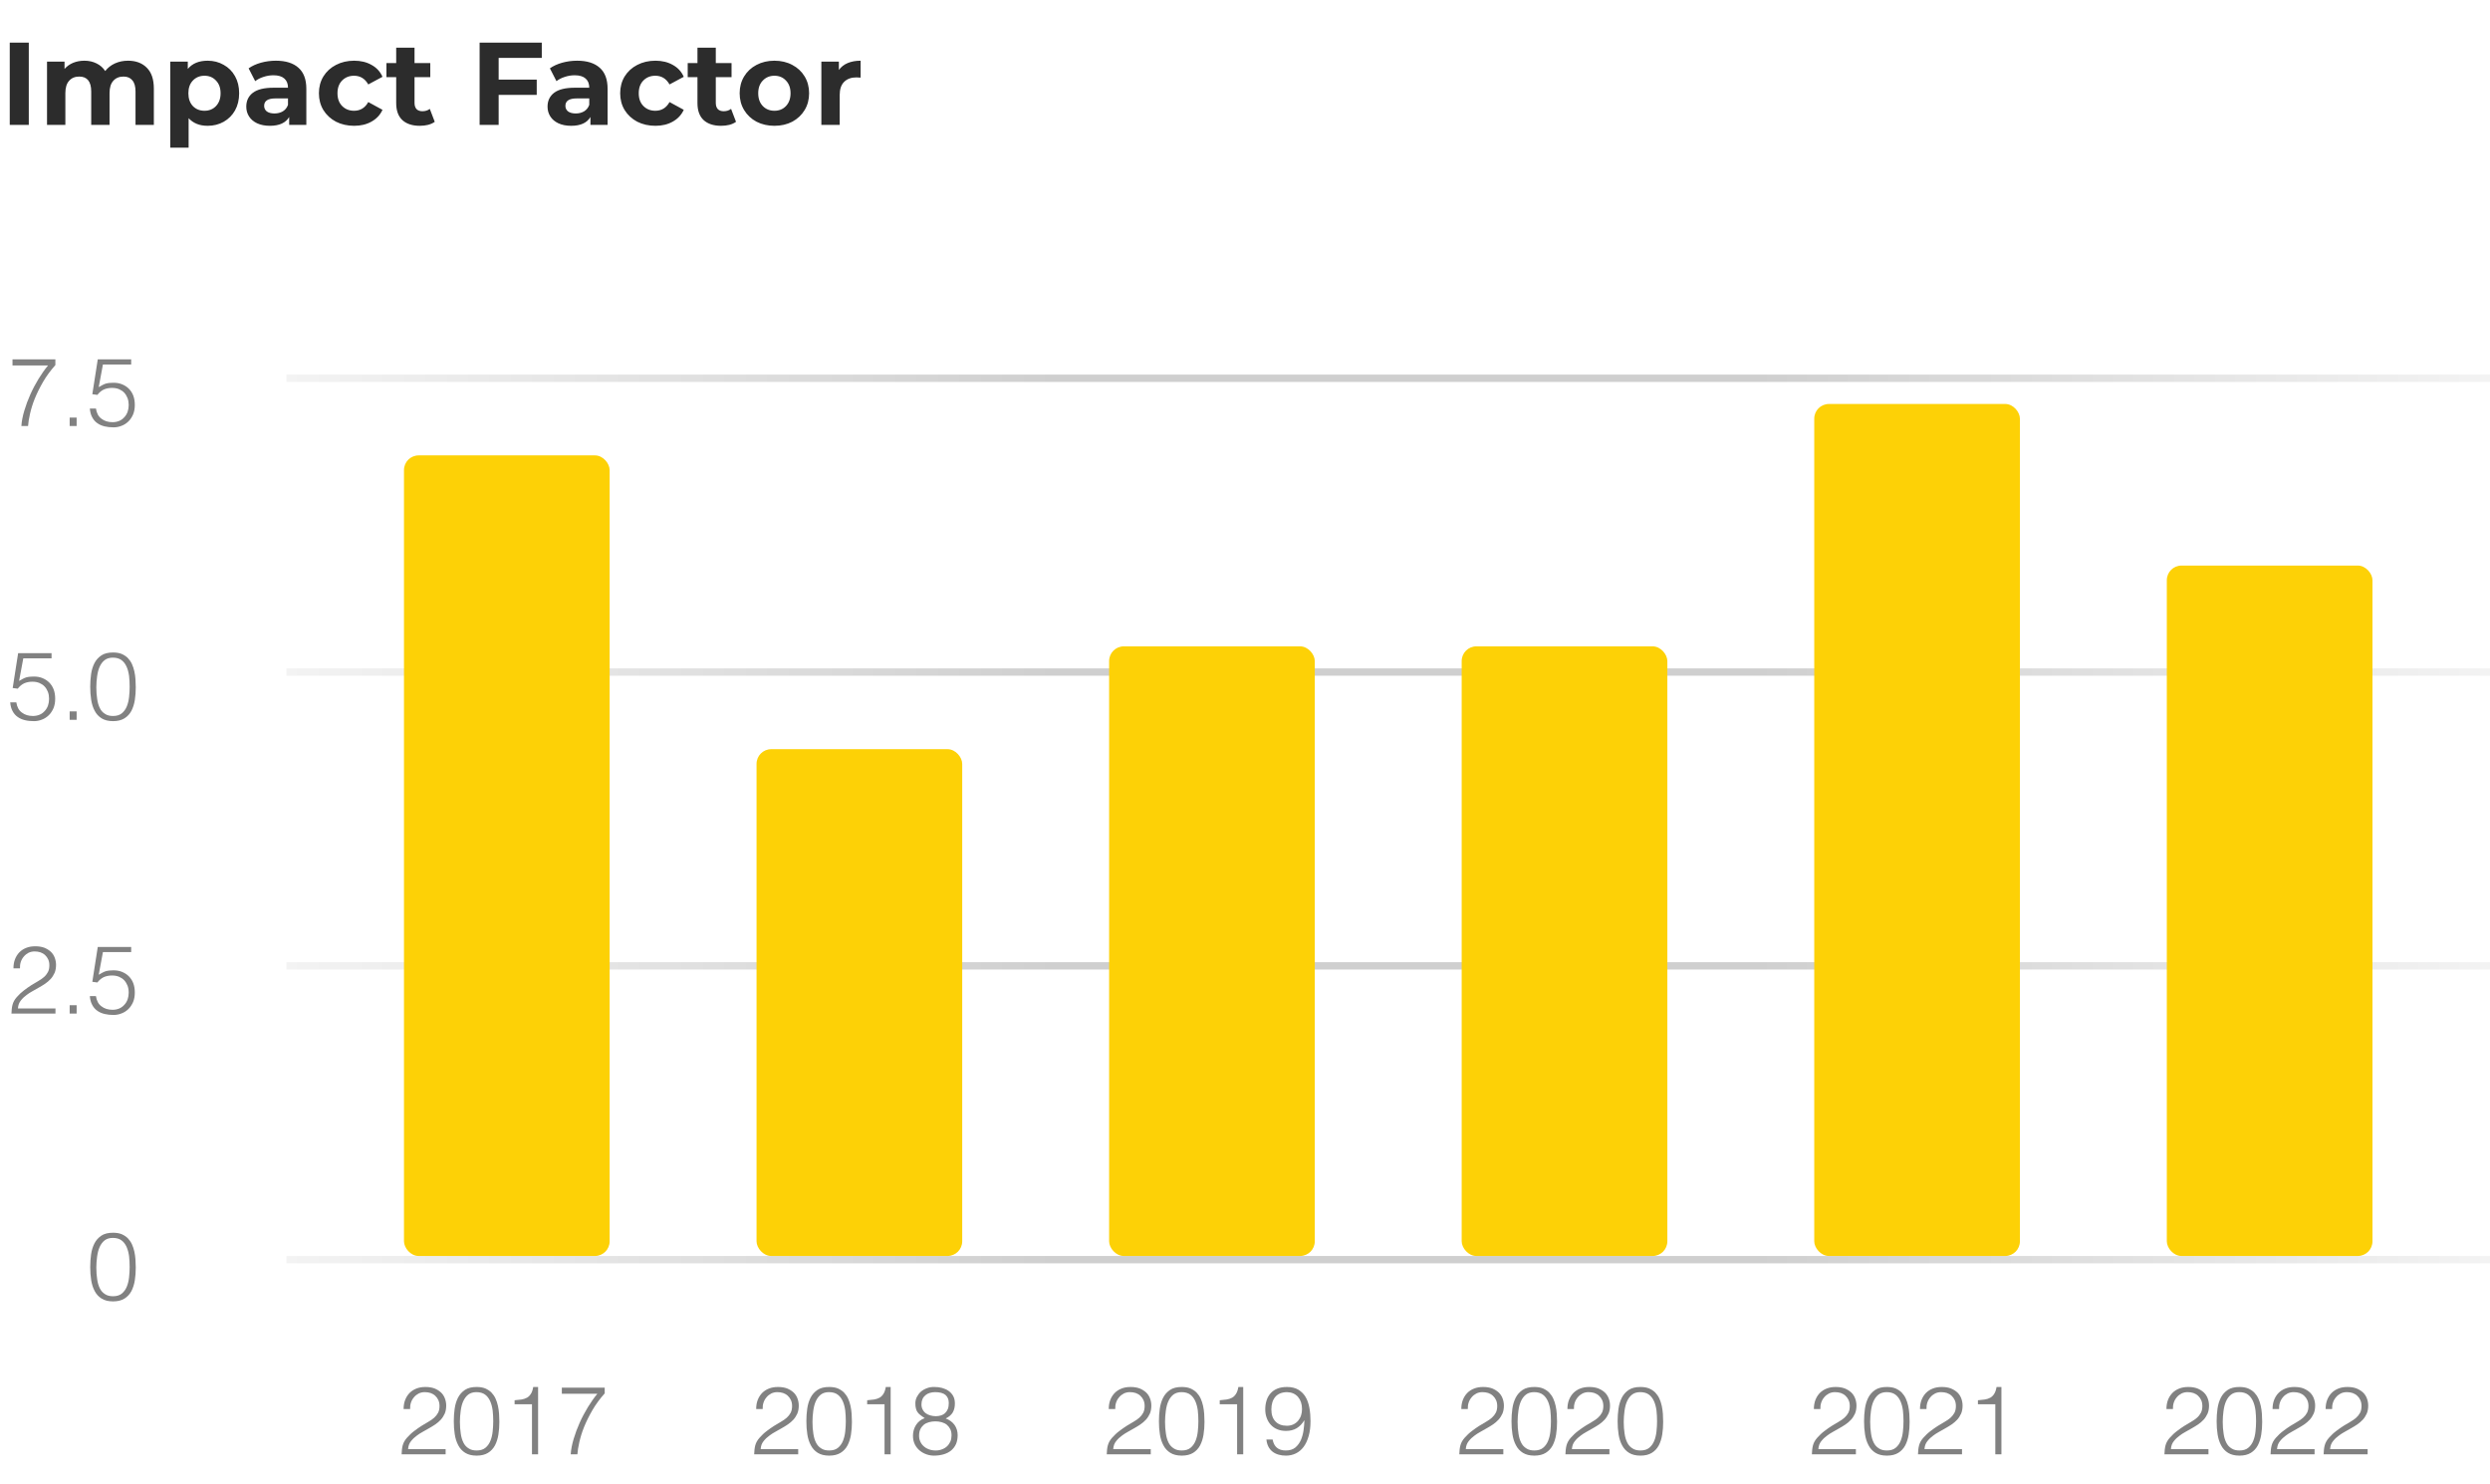 <svg width="339" height="202" viewBox="0 0 339 202" fill="none" xmlns="http://www.w3.org/2000/svg">
<line x1="39" y1="51.5" x2="339" y2="51.5" stroke="url(#paint0_linear_378_258)"/>
<line x1="39" y1="91.5" x2="339" y2="91.5" stroke="url(#paint1_linear_378_258)"/>
<line x1="39" y1="131.5" x2="339" y2="131.5" stroke="url(#paint2_linear_378_258)"/>
<line x1="39" y1="171.5" x2="339" y2="171.5" stroke="url(#paint3_linear_378_258)"/>
<rect x="151" y="88" width="28" height="83" rx="2" fill="#FDD106"/>
<rect x="103" y="102" width="28" height="69" rx="2" fill="#FDD106"/>
<rect x="55" y="62" width="28" height="109" rx="2" fill="#FDD106"/>
<rect x="199" y="88" width="28" height="83" rx="2" fill="#FDD106"/>
<rect x="247" y="55" width="28" height="116" rx="2" fill="#FDD106"/>
<rect x="295" y="77" width="28" height="94" rx="2" fill="#FDD106"/>
<path d="M54.95 191.838H55.834C55.821 191.526 55.86 191.227 55.951 190.954C56.042 190.681 56.185 190.434 56.367 190.226C56.536 190.018 56.757 189.849 57.004 189.719C57.251 189.602 57.524 189.537 57.823 189.537C58.109 189.537 58.369 189.576 58.616 189.654C58.863 189.745 59.071 189.862 59.253 190.031C59.435 190.2 59.578 190.395 59.682 190.629C59.786 190.863 59.838 191.123 59.838 191.422C59.838 191.786 59.773 192.098 59.643 192.345C59.513 192.592 59.331 192.826 59.11 193.021C58.889 193.216 58.629 193.398 58.33 193.567C58.031 193.736 57.719 193.931 57.394 194.126C57.069 194.334 56.731 194.568 56.393 194.828C56.042 195.088 55.717 195.4 55.392 195.764C55.093 196.102 54.911 196.453 54.82 196.804C54.729 197.155 54.69 197.558 54.677 198H60.67V197.298H55.561C55.574 197.077 55.613 196.882 55.678 196.7C55.743 196.531 55.834 196.362 55.951 196.219C56.068 196.076 56.185 195.933 56.328 195.803L56.757 195.452C56.978 195.283 57.238 195.114 57.524 194.958C57.81 194.802 58.096 194.633 58.395 194.464C58.694 194.295 58.98 194.126 59.266 193.931C59.539 193.736 59.799 193.528 60.02 193.281C60.241 193.034 60.41 192.761 60.553 192.449C60.683 192.137 60.748 191.773 60.748 191.37C60.748 191.019 60.683 190.694 60.566 190.382C60.449 190.07 60.267 189.797 60.033 189.576C59.786 189.355 59.5 189.173 59.149 189.03C58.798 188.9 58.382 188.835 57.927 188.835C57.472 188.835 57.069 188.9 56.705 189.043C56.328 189.186 56.016 189.394 55.756 189.654C55.496 189.927 55.301 190.239 55.158 190.603C55.015 190.98 54.95 191.383 54.95 191.838ZM64.89 188.835C64.227 188.835 63.694 188.965 63.291 189.238C62.888 189.511 62.576 189.862 62.355 190.291C62.134 190.733 61.978 191.227 61.9 191.786C61.822 192.345 61.783 192.904 61.783 193.489C61.783 194.126 61.822 194.724 61.913 195.283C62.004 195.855 62.16 196.349 62.394 196.778C62.615 197.207 62.94 197.558 63.343 197.805C63.746 198.052 64.253 198.182 64.89 198.182C65.527 198.182 66.034 198.052 66.437 197.805C66.84 197.558 67.152 197.22 67.386 196.791C67.607 196.362 67.763 195.881 67.854 195.322C67.945 194.763 67.984 194.191 67.984 193.58C67.984 193.229 67.971 192.865 67.945 192.488C67.919 192.111 67.867 191.747 67.789 191.396C67.711 191.045 67.607 190.72 67.464 190.408C67.321 190.096 67.126 189.823 66.905 189.589C66.671 189.355 66.385 189.173 66.06 189.03C65.735 188.9 65.345 188.835 64.89 188.835ZM67.152 193.489C67.152 193.944 67.126 194.412 67.074 194.893C67.022 195.374 66.918 195.803 66.762 196.18C66.606 196.557 66.385 196.869 66.086 197.116C65.787 197.363 65.384 197.48 64.89 197.48C64.448 197.48 64.084 197.389 63.798 197.194C63.499 197.012 63.265 196.752 63.096 196.414C62.927 196.076 62.797 195.66 62.732 195.179C62.654 194.698 62.615 194.165 62.615 193.58C62.615 193.073 62.654 192.579 62.719 192.098C62.784 191.617 62.888 191.175 63.057 190.798C63.226 190.421 63.447 190.109 63.746 189.875C64.032 189.654 64.409 189.537 64.864 189.537C65.345 189.537 65.748 189.654 66.047 189.875C66.346 190.096 66.567 190.395 66.736 190.772C66.905 191.149 67.009 191.565 67.074 192.033C67.126 192.514 67.152 192.995 67.152 193.489ZM70.06 190.642V191.188H72.426V198H73.258V188.835H72.595C72.53 189.225 72.426 189.537 72.283 189.758C72.14 189.992 71.958 190.174 71.75 190.291C71.529 190.408 71.282 190.499 71.009 190.538C70.723 190.577 70.411 190.616 70.06 190.642ZM82.328 189.706V188.926H76.491V189.758H81.327C80.885 190.291 80.456 190.902 80.04 191.578C79.624 192.267 79.247 192.969 78.922 193.697C78.597 194.425 78.324 195.153 78.103 195.894C77.882 196.635 77.739 197.337 77.7 198H78.61C78.636 197.545 78.727 196.999 78.87 196.362C79.013 195.725 79.221 195.023 79.52 194.282C79.819 193.541 80.196 192.787 80.651 191.994C81.106 191.214 81.665 190.447 82.328 189.706Z" fill="#818181"/>
<path d="M102.95 191.838H103.834C103.821 191.526 103.86 191.227 103.951 190.954C104.042 190.681 104.185 190.434 104.367 190.226C104.536 190.018 104.757 189.849 105.004 189.719C105.251 189.602 105.524 189.537 105.823 189.537C106.109 189.537 106.369 189.576 106.616 189.654C106.863 189.745 107.071 189.862 107.253 190.031C107.435 190.2 107.578 190.395 107.682 190.629C107.786 190.863 107.838 191.123 107.838 191.422C107.838 191.786 107.773 192.098 107.643 192.345C107.513 192.592 107.331 192.826 107.11 193.021C106.889 193.216 106.629 193.398 106.33 193.567C106.031 193.736 105.719 193.931 105.394 194.126C105.069 194.334 104.731 194.568 104.393 194.828C104.042 195.088 103.717 195.4 103.392 195.764C103.093 196.102 102.911 196.453 102.82 196.804C102.729 197.155 102.69 197.558 102.677 198H108.67V197.298H103.561C103.574 197.077 103.613 196.882 103.678 196.7C103.743 196.531 103.834 196.362 103.951 196.219C104.068 196.076 104.185 195.933 104.328 195.803L104.757 195.452C104.978 195.283 105.238 195.114 105.524 194.958C105.81 194.802 106.096 194.633 106.395 194.464C106.694 194.295 106.98 194.126 107.266 193.931C107.539 193.736 107.799 193.528 108.02 193.281C108.241 193.034 108.41 192.761 108.553 192.449C108.683 192.137 108.748 191.773 108.748 191.37C108.748 191.019 108.683 190.694 108.566 190.382C108.449 190.07 108.267 189.797 108.033 189.576C107.786 189.355 107.5 189.173 107.149 189.03C106.798 188.9 106.382 188.835 105.927 188.835C105.472 188.835 105.069 188.9 104.705 189.043C104.328 189.186 104.016 189.394 103.756 189.654C103.496 189.927 103.301 190.239 103.158 190.603C103.015 190.98 102.95 191.383 102.95 191.838ZM112.89 188.835C112.227 188.835 111.694 188.965 111.291 189.238C110.888 189.511 110.576 189.862 110.355 190.291C110.134 190.733 109.978 191.227 109.9 191.786C109.822 192.345 109.783 192.904 109.783 193.489C109.783 194.126 109.822 194.724 109.913 195.283C110.004 195.855 110.16 196.349 110.394 196.778C110.615 197.207 110.94 197.558 111.343 197.805C111.746 198.052 112.253 198.182 112.89 198.182C113.527 198.182 114.034 198.052 114.437 197.805C114.84 197.558 115.152 197.22 115.386 196.791C115.607 196.362 115.763 195.881 115.854 195.322C115.945 194.763 115.984 194.191 115.984 193.58C115.984 193.229 115.971 192.865 115.945 192.488C115.919 192.111 115.867 191.747 115.789 191.396C115.711 191.045 115.607 190.72 115.464 190.408C115.321 190.096 115.126 189.823 114.905 189.589C114.671 189.355 114.385 189.173 114.06 189.03C113.735 188.9 113.345 188.835 112.89 188.835ZM115.152 193.489C115.152 193.944 115.126 194.412 115.074 194.893C115.022 195.374 114.918 195.803 114.762 196.18C114.606 196.557 114.385 196.869 114.086 197.116C113.787 197.363 113.384 197.48 112.89 197.48C112.448 197.48 112.084 197.389 111.798 197.194C111.499 197.012 111.265 196.752 111.096 196.414C110.927 196.076 110.797 195.66 110.732 195.179C110.654 194.698 110.615 194.165 110.615 193.58C110.615 193.073 110.654 192.579 110.719 192.098C110.784 191.617 110.888 191.175 111.057 190.798C111.226 190.421 111.447 190.109 111.746 189.875C112.032 189.654 112.409 189.537 112.864 189.537C113.345 189.537 113.748 189.654 114.047 189.875C114.346 190.096 114.567 190.395 114.736 190.772C114.905 191.149 115.009 191.565 115.074 192.033C115.126 192.514 115.152 192.995 115.152 193.489ZM118.06 190.642V191.188H120.426V198H121.258V188.835H120.595C120.53 189.225 120.426 189.537 120.283 189.758C120.14 189.992 119.958 190.174 119.75 190.291C119.529 190.408 119.282 190.499 119.009 190.538C118.723 190.577 118.411 190.616 118.06 190.642ZM125.895 193.073C125.375 193.268 124.985 193.58 124.712 194.009C124.439 194.438 124.296 194.932 124.296 195.478C124.296 195.933 124.387 196.323 124.556 196.661C124.725 196.999 124.959 197.285 125.232 197.506C125.505 197.727 125.804 197.896 126.155 198.013C126.493 198.13 126.831 198.182 127.156 198.182C127.637 198.182 128.079 198.117 128.482 198C128.885 197.883 129.223 197.701 129.509 197.467C129.782 197.233 130.003 196.947 130.159 196.596C130.302 196.245 130.38 195.855 130.38 195.4C130.38 194.867 130.237 194.399 129.951 193.996C129.652 193.593 129.262 193.307 128.755 193.125C129.197 192.904 129.522 192.631 129.717 192.293C129.912 191.955 130.003 191.552 130.003 191.071C130.003 190.681 129.925 190.343 129.769 190.057C129.613 189.784 129.405 189.55 129.145 189.368C128.885 189.186 128.586 189.056 128.261 188.965C127.923 188.874 127.585 188.835 127.234 188.835C126.87 188.822 126.532 188.874 126.22 188.991C125.895 189.108 125.622 189.264 125.388 189.459C125.154 189.667 124.972 189.914 124.829 190.187C124.686 190.46 124.621 190.759 124.621 191.071C124.621 191.344 124.647 191.578 124.699 191.76C124.738 191.955 124.816 192.124 124.92 192.267C125.024 192.41 125.154 192.553 125.323 192.67C125.479 192.8 125.674 192.93 125.895 193.073ZM127.312 189.537C127.949 189.537 128.417 189.667 128.716 189.914C129.015 190.174 129.171 190.538 129.171 191.006C129.171 191.331 129.132 191.617 129.041 191.838C128.95 192.059 128.82 192.254 128.664 192.397C128.508 192.54 128.326 192.644 128.105 192.709C127.884 192.774 127.65 192.813 127.403 192.813C127.156 192.813 126.909 192.774 126.675 192.709C126.441 192.644 126.233 192.553 126.051 192.423C125.869 192.293 125.726 192.124 125.622 191.916C125.505 191.721 125.453 191.474 125.453 191.188C125.453 190.915 125.505 190.681 125.596 190.473C125.687 190.265 125.83 190.096 125.999 189.953C126.168 189.81 126.363 189.706 126.584 189.641C126.805 189.576 127.052 189.537 127.312 189.537ZM127.351 193.515C127.65 193.515 127.936 193.554 128.209 193.632C128.482 193.71 128.716 193.827 128.911 193.983C129.106 194.152 129.262 194.347 129.379 194.581C129.496 194.828 129.548 195.101 129.548 195.426C129.548 195.725 129.496 196.011 129.392 196.258C129.275 196.505 129.132 196.726 128.937 196.908C128.742 197.09 128.508 197.233 128.248 197.324C127.988 197.428 127.702 197.48 127.403 197.48C127.052 197.48 126.74 197.428 126.467 197.324C126.181 197.22 125.947 197.077 125.752 196.895C125.557 196.726 125.401 196.518 125.297 196.271C125.18 196.024 125.128 195.764 125.128 195.478C125.128 195.14 125.18 194.841 125.297 194.594C125.414 194.347 125.57 194.152 125.765 193.983C125.96 193.827 126.194 193.71 126.467 193.632C126.74 193.554 127.026 193.515 127.351 193.515Z" fill="#818181"/>
<path d="M150.95 191.838H151.834C151.821 191.526 151.86 191.227 151.951 190.954C152.042 190.681 152.185 190.434 152.367 190.226C152.536 190.018 152.757 189.849 153.004 189.719C153.251 189.602 153.524 189.537 153.823 189.537C154.109 189.537 154.369 189.576 154.616 189.654C154.863 189.745 155.071 189.862 155.253 190.031C155.435 190.2 155.578 190.395 155.682 190.629C155.786 190.863 155.838 191.123 155.838 191.422C155.838 191.786 155.773 192.098 155.643 192.345C155.513 192.592 155.331 192.826 155.11 193.021C154.889 193.216 154.629 193.398 154.33 193.567C154.031 193.736 153.719 193.931 153.394 194.126C153.069 194.334 152.731 194.568 152.393 194.828C152.042 195.088 151.717 195.4 151.392 195.764C151.093 196.102 150.911 196.453 150.82 196.804C150.729 197.155 150.69 197.558 150.677 198H156.67V197.298H151.561C151.574 197.077 151.613 196.882 151.678 196.7C151.743 196.531 151.834 196.362 151.951 196.219C152.068 196.076 152.185 195.933 152.328 195.803L152.757 195.452C152.978 195.283 153.238 195.114 153.524 194.958C153.81 194.802 154.096 194.633 154.395 194.464C154.694 194.295 154.98 194.126 155.266 193.931C155.539 193.736 155.799 193.528 156.02 193.281C156.241 193.034 156.41 192.761 156.553 192.449C156.683 192.137 156.748 191.773 156.748 191.37C156.748 191.019 156.683 190.694 156.566 190.382C156.449 190.07 156.267 189.797 156.033 189.576C155.786 189.355 155.5 189.173 155.149 189.03C154.798 188.9 154.382 188.835 153.927 188.835C153.472 188.835 153.069 188.9 152.705 189.043C152.328 189.186 152.016 189.394 151.756 189.654C151.496 189.927 151.301 190.239 151.158 190.603C151.015 190.98 150.95 191.383 150.95 191.838ZM160.89 188.835C160.227 188.835 159.694 188.965 159.291 189.238C158.888 189.511 158.576 189.862 158.355 190.291C158.134 190.733 157.978 191.227 157.9 191.786C157.822 192.345 157.783 192.904 157.783 193.489C157.783 194.126 157.822 194.724 157.913 195.283C158.004 195.855 158.16 196.349 158.394 196.778C158.615 197.207 158.94 197.558 159.343 197.805C159.746 198.052 160.253 198.182 160.89 198.182C161.527 198.182 162.034 198.052 162.437 197.805C162.84 197.558 163.152 197.22 163.386 196.791C163.607 196.362 163.763 195.881 163.854 195.322C163.945 194.763 163.984 194.191 163.984 193.58C163.984 193.229 163.971 192.865 163.945 192.488C163.919 192.111 163.867 191.747 163.789 191.396C163.711 191.045 163.607 190.72 163.464 190.408C163.321 190.096 163.126 189.823 162.905 189.589C162.671 189.355 162.385 189.173 162.06 189.03C161.735 188.9 161.345 188.835 160.89 188.835ZM163.152 193.489C163.152 193.944 163.126 194.412 163.074 194.893C163.022 195.374 162.918 195.803 162.762 196.18C162.606 196.557 162.385 196.869 162.086 197.116C161.787 197.363 161.384 197.48 160.89 197.48C160.448 197.48 160.084 197.389 159.798 197.194C159.499 197.012 159.265 196.752 159.096 196.414C158.927 196.076 158.797 195.66 158.732 195.179C158.654 194.698 158.615 194.165 158.615 193.58C158.615 193.073 158.654 192.579 158.719 192.098C158.784 191.617 158.888 191.175 159.057 190.798C159.226 190.421 159.447 190.109 159.746 189.875C160.032 189.654 160.409 189.537 160.864 189.537C161.345 189.537 161.748 189.654 162.047 189.875C162.346 190.096 162.567 190.395 162.736 190.772C162.905 191.149 163.009 191.565 163.074 192.033C163.126 192.514 163.152 192.995 163.152 193.489ZM166.06 190.642V191.188H168.426V198H169.258V188.835H168.595C168.53 189.225 168.426 189.537 168.283 189.758C168.14 189.992 167.958 190.174 167.75 190.291C167.529 190.408 167.282 190.499 167.009 190.538C166.723 190.577 166.411 190.616 166.06 190.642ZM173.258 195.985H172.413C172.452 196.362 172.543 196.687 172.686 196.96C172.829 197.233 173.024 197.467 173.258 197.649C173.492 197.831 173.765 197.961 174.077 198.052C174.389 198.143 174.727 198.182 175.078 198.182C175.559 198.182 176.014 198.078 176.417 197.883C176.82 197.688 177.184 197.389 177.483 196.986C177.782 196.583 178.003 196.089 178.172 195.504C178.341 194.919 178.419 194.243 178.419 193.463C178.419 192.826 178.367 192.215 178.263 191.656C178.159 191.097 177.99 190.603 177.743 190.187C177.496 189.771 177.158 189.446 176.755 189.199C176.339 188.952 175.819 188.835 175.208 188.835C174.701 188.835 174.272 188.913 173.908 189.056C173.531 189.212 173.232 189.42 172.985 189.693C172.738 189.966 172.556 190.291 172.439 190.655C172.322 191.032 172.257 191.435 172.257 191.864C172.257 192.306 172.322 192.709 172.465 193.073C172.595 193.437 172.79 193.749 173.037 194.009C173.284 194.269 173.57 194.464 173.921 194.607C174.272 194.75 174.662 194.815 175.091 194.815C175.637 194.815 176.118 194.698 176.534 194.451C176.937 194.204 177.288 193.853 177.561 193.385L177.587 193.411C177.574 193.827 177.535 194.269 177.47 194.737C177.405 195.218 177.275 195.66 177.106 196.063C176.924 196.466 176.677 196.804 176.352 197.077C176.027 197.35 175.585 197.48 175.039 197.48C174.532 197.48 174.129 197.35 173.843 197.103C173.544 196.856 173.349 196.479 173.258 195.985ZM175.208 189.537C175.845 189.55 176.352 189.771 176.716 190.187C177.08 190.616 177.262 191.162 177.262 191.838C177.262 192.15 177.223 192.436 177.132 192.709C177.041 192.982 176.898 193.229 176.729 193.437C176.547 193.645 176.326 193.814 176.079 193.931C175.819 194.048 175.533 194.113 175.208 194.113C174.532 194.113 174.012 193.918 173.648 193.528C173.271 193.138 173.089 192.592 173.089 191.89C173.089 191.175 173.271 190.603 173.622 190.187C173.973 189.771 174.506 189.55 175.208 189.537Z" fill="#818181"/>
<path d="M198.95 191.838H199.834C199.821 191.526 199.86 191.227 199.951 190.954C200.042 190.681 200.185 190.434 200.367 190.226C200.536 190.018 200.757 189.849 201.004 189.719C201.251 189.602 201.524 189.537 201.823 189.537C202.109 189.537 202.369 189.576 202.616 189.654C202.863 189.745 203.071 189.862 203.253 190.031C203.435 190.2 203.578 190.395 203.682 190.629C203.786 190.863 203.838 191.123 203.838 191.422C203.838 191.786 203.773 192.098 203.643 192.345C203.513 192.592 203.331 192.826 203.11 193.021C202.889 193.216 202.629 193.398 202.33 193.567C202.031 193.736 201.719 193.931 201.394 194.126C201.069 194.334 200.731 194.568 200.393 194.828C200.042 195.088 199.717 195.4 199.392 195.764C199.093 196.102 198.911 196.453 198.82 196.804C198.729 197.155 198.69 197.558 198.677 198H204.67V197.298H199.561C199.574 197.077 199.613 196.882 199.678 196.7C199.743 196.531 199.834 196.362 199.951 196.219C200.068 196.076 200.185 195.933 200.328 195.803L200.757 195.452C200.978 195.283 201.238 195.114 201.524 194.958C201.81 194.802 202.096 194.633 202.395 194.464C202.694 194.295 202.98 194.126 203.266 193.931C203.539 193.736 203.799 193.528 204.02 193.281C204.241 193.034 204.41 192.761 204.553 192.449C204.683 192.137 204.748 191.773 204.748 191.37C204.748 191.019 204.683 190.694 204.566 190.382C204.449 190.07 204.267 189.797 204.033 189.576C203.786 189.355 203.5 189.173 203.149 189.03C202.798 188.9 202.382 188.835 201.927 188.835C201.472 188.835 201.069 188.9 200.705 189.043C200.328 189.186 200.016 189.394 199.756 189.654C199.496 189.927 199.301 190.239 199.158 190.603C199.015 190.98 198.95 191.383 198.95 191.838ZM208.89 188.835C208.227 188.835 207.694 188.965 207.291 189.238C206.888 189.511 206.576 189.862 206.355 190.291C206.134 190.733 205.978 191.227 205.9 191.786C205.822 192.345 205.783 192.904 205.783 193.489C205.783 194.126 205.822 194.724 205.913 195.283C206.004 195.855 206.16 196.349 206.394 196.778C206.615 197.207 206.94 197.558 207.343 197.805C207.746 198.052 208.253 198.182 208.89 198.182C209.527 198.182 210.034 198.052 210.437 197.805C210.84 197.558 211.152 197.22 211.386 196.791C211.607 196.362 211.763 195.881 211.854 195.322C211.945 194.763 211.984 194.191 211.984 193.58C211.984 193.229 211.971 192.865 211.945 192.488C211.919 192.111 211.867 191.747 211.789 191.396C211.711 191.045 211.607 190.72 211.464 190.408C211.321 190.096 211.126 189.823 210.905 189.589C210.671 189.355 210.385 189.173 210.06 189.03C209.735 188.9 209.345 188.835 208.89 188.835ZM211.152 193.489C211.152 193.944 211.126 194.412 211.074 194.893C211.022 195.374 210.918 195.803 210.762 196.18C210.606 196.557 210.385 196.869 210.086 197.116C209.787 197.363 209.384 197.48 208.89 197.48C208.448 197.48 208.084 197.389 207.798 197.194C207.499 197.012 207.265 196.752 207.096 196.414C206.927 196.076 206.797 195.66 206.732 195.179C206.654 194.698 206.615 194.165 206.615 193.58C206.615 193.073 206.654 192.579 206.719 192.098C206.784 191.617 206.888 191.175 207.057 190.798C207.226 190.421 207.447 190.109 207.746 189.875C208.032 189.654 208.409 189.537 208.864 189.537C209.345 189.537 209.748 189.654 210.047 189.875C210.346 190.096 210.567 190.395 210.736 190.772C210.905 191.149 211.009 191.565 211.074 192.033C211.126 192.514 211.152 192.995 211.152 193.489ZM213.397 191.838H214.281C214.268 191.526 214.307 191.227 214.398 190.954C214.489 190.681 214.632 190.434 214.814 190.226C214.983 190.018 215.204 189.849 215.451 189.719C215.698 189.602 215.971 189.537 216.27 189.537C216.556 189.537 216.816 189.576 217.063 189.654C217.31 189.745 217.518 189.862 217.7 190.031C217.882 190.2 218.025 190.395 218.129 190.629C218.233 190.863 218.285 191.123 218.285 191.422C218.285 191.786 218.22 192.098 218.09 192.345C217.96 192.592 217.778 192.826 217.557 193.021C217.336 193.216 217.076 193.398 216.777 193.567C216.478 193.736 216.166 193.931 215.841 194.126C215.516 194.334 215.178 194.568 214.84 194.828C214.489 195.088 214.164 195.4 213.839 195.764C213.54 196.102 213.358 196.453 213.267 196.804C213.176 197.155 213.137 197.558 213.124 198H219.117V197.298H214.008C214.021 197.077 214.06 196.882 214.125 196.7C214.19 196.531 214.281 196.362 214.398 196.219C214.515 196.076 214.632 195.933 214.775 195.803L215.204 195.452C215.425 195.283 215.685 195.114 215.971 194.958C216.257 194.802 216.543 194.633 216.842 194.464C217.141 194.295 217.427 194.126 217.713 193.931C217.986 193.736 218.246 193.528 218.467 193.281C218.688 193.034 218.857 192.761 219 192.449C219.13 192.137 219.195 191.773 219.195 191.37C219.195 191.019 219.13 190.694 219.013 190.382C218.896 190.07 218.714 189.797 218.48 189.576C218.233 189.355 217.947 189.173 217.596 189.03C217.245 188.9 216.829 188.835 216.374 188.835C215.919 188.835 215.516 188.9 215.152 189.043C214.775 189.186 214.463 189.394 214.203 189.654C213.943 189.927 213.748 190.239 213.605 190.603C213.462 190.98 213.397 191.383 213.397 191.838ZM223.338 188.835C222.675 188.835 222.142 188.965 221.739 189.238C221.336 189.511 221.024 189.862 220.803 190.291C220.582 190.733 220.426 191.227 220.348 191.786C220.27 192.345 220.231 192.904 220.231 193.489C220.231 194.126 220.27 194.724 220.361 195.283C220.452 195.855 220.608 196.349 220.842 196.778C221.063 197.207 221.388 197.558 221.791 197.805C222.194 198.052 222.701 198.182 223.338 198.182C223.975 198.182 224.482 198.052 224.885 197.805C225.288 197.558 225.6 197.22 225.834 196.791C226.055 196.362 226.211 195.881 226.302 195.322C226.393 194.763 226.432 194.191 226.432 193.58C226.432 193.229 226.419 192.865 226.393 192.488C226.367 192.111 226.315 191.747 226.237 191.396C226.159 191.045 226.055 190.72 225.912 190.408C225.769 190.096 225.574 189.823 225.353 189.589C225.119 189.355 224.833 189.173 224.508 189.03C224.183 188.9 223.793 188.835 223.338 188.835ZM225.6 193.489C225.6 193.944 225.574 194.412 225.522 194.893C225.47 195.374 225.366 195.803 225.21 196.18C225.054 196.557 224.833 196.869 224.534 197.116C224.235 197.363 223.832 197.48 223.338 197.48C222.896 197.48 222.532 197.389 222.246 197.194C221.947 197.012 221.713 196.752 221.544 196.414C221.375 196.076 221.245 195.66 221.18 195.179C221.102 194.698 221.063 194.165 221.063 193.58C221.063 193.073 221.102 192.579 221.167 192.098C221.232 191.617 221.336 191.175 221.505 190.798C221.674 190.421 221.895 190.109 222.194 189.875C222.48 189.654 222.857 189.537 223.312 189.537C223.793 189.537 224.196 189.654 224.495 189.875C224.794 190.096 225.015 190.395 225.184 190.772C225.353 191.149 225.457 191.565 225.522 192.033C225.574 192.514 225.6 192.995 225.6 193.489Z" fill="#818181"/>
<path d="M246.95 191.838H247.834C247.821 191.526 247.86 191.227 247.951 190.954C248.042 190.681 248.185 190.434 248.367 190.226C248.536 190.018 248.757 189.849 249.004 189.719C249.251 189.602 249.524 189.537 249.823 189.537C250.109 189.537 250.369 189.576 250.616 189.654C250.863 189.745 251.071 189.862 251.253 190.031C251.435 190.2 251.578 190.395 251.682 190.629C251.786 190.863 251.838 191.123 251.838 191.422C251.838 191.786 251.773 192.098 251.643 192.345C251.513 192.592 251.331 192.826 251.11 193.021C250.889 193.216 250.629 193.398 250.33 193.567C250.031 193.736 249.719 193.931 249.394 194.126C249.069 194.334 248.731 194.568 248.393 194.828C248.042 195.088 247.717 195.4 247.392 195.764C247.093 196.102 246.911 196.453 246.82 196.804C246.729 197.155 246.69 197.558 246.677 198H252.67V197.298H247.561C247.574 197.077 247.613 196.882 247.678 196.7C247.743 196.531 247.834 196.362 247.951 196.219C248.068 196.076 248.185 195.933 248.328 195.803L248.757 195.452C248.978 195.283 249.238 195.114 249.524 194.958C249.81 194.802 250.096 194.633 250.395 194.464C250.694 194.295 250.98 194.126 251.266 193.931C251.539 193.736 251.799 193.528 252.02 193.281C252.241 193.034 252.41 192.761 252.553 192.449C252.683 192.137 252.748 191.773 252.748 191.37C252.748 191.019 252.683 190.694 252.566 190.382C252.449 190.07 252.267 189.797 252.033 189.576C251.786 189.355 251.5 189.173 251.149 189.03C250.798 188.9 250.382 188.835 249.927 188.835C249.472 188.835 249.069 188.9 248.705 189.043C248.328 189.186 248.016 189.394 247.756 189.654C247.496 189.927 247.301 190.239 247.158 190.603C247.015 190.98 246.95 191.383 246.95 191.838ZM256.89 188.835C256.227 188.835 255.694 188.965 255.291 189.238C254.888 189.511 254.576 189.862 254.355 190.291C254.134 190.733 253.978 191.227 253.9 191.786C253.822 192.345 253.783 192.904 253.783 193.489C253.783 194.126 253.822 194.724 253.913 195.283C254.004 195.855 254.16 196.349 254.394 196.778C254.615 197.207 254.94 197.558 255.343 197.805C255.746 198.052 256.253 198.182 256.89 198.182C257.527 198.182 258.034 198.052 258.437 197.805C258.84 197.558 259.152 197.22 259.386 196.791C259.607 196.362 259.763 195.881 259.854 195.322C259.945 194.763 259.984 194.191 259.984 193.58C259.984 193.229 259.971 192.865 259.945 192.488C259.919 192.111 259.867 191.747 259.789 191.396C259.711 191.045 259.607 190.72 259.464 190.408C259.321 190.096 259.126 189.823 258.905 189.589C258.671 189.355 258.385 189.173 258.06 189.03C257.735 188.9 257.345 188.835 256.89 188.835ZM259.152 193.489C259.152 193.944 259.126 194.412 259.074 194.893C259.022 195.374 258.918 195.803 258.762 196.18C258.606 196.557 258.385 196.869 258.086 197.116C257.787 197.363 257.384 197.48 256.89 197.48C256.448 197.48 256.084 197.389 255.798 197.194C255.499 197.012 255.265 196.752 255.096 196.414C254.927 196.076 254.797 195.66 254.732 195.179C254.654 194.698 254.615 194.165 254.615 193.58C254.615 193.073 254.654 192.579 254.719 192.098C254.784 191.617 254.888 191.175 255.057 190.798C255.226 190.421 255.447 190.109 255.746 189.875C256.032 189.654 256.409 189.537 256.864 189.537C257.345 189.537 257.748 189.654 258.047 189.875C258.346 190.096 258.567 190.395 258.736 190.772C258.905 191.149 259.009 191.565 259.074 192.033C259.126 192.514 259.152 192.995 259.152 193.489ZM261.397 191.838H262.281C262.268 191.526 262.307 191.227 262.398 190.954C262.489 190.681 262.632 190.434 262.814 190.226C262.983 190.018 263.204 189.849 263.451 189.719C263.698 189.602 263.971 189.537 264.27 189.537C264.556 189.537 264.816 189.576 265.063 189.654C265.31 189.745 265.518 189.862 265.7 190.031C265.882 190.2 266.025 190.395 266.129 190.629C266.233 190.863 266.285 191.123 266.285 191.422C266.285 191.786 266.22 192.098 266.09 192.345C265.96 192.592 265.778 192.826 265.557 193.021C265.336 193.216 265.076 193.398 264.777 193.567C264.478 193.736 264.166 193.931 263.841 194.126C263.516 194.334 263.178 194.568 262.84 194.828C262.489 195.088 262.164 195.4 261.839 195.764C261.54 196.102 261.358 196.453 261.267 196.804C261.176 197.155 261.137 197.558 261.124 198H267.117V197.298H262.008C262.021 197.077 262.06 196.882 262.125 196.7C262.19 196.531 262.281 196.362 262.398 196.219C262.515 196.076 262.632 195.933 262.775 195.803L263.204 195.452C263.425 195.283 263.685 195.114 263.971 194.958C264.257 194.802 264.543 194.633 264.842 194.464C265.141 194.295 265.427 194.126 265.713 193.931C265.986 193.736 266.246 193.528 266.467 193.281C266.688 193.034 266.857 192.761 267 192.449C267.13 192.137 267.195 191.773 267.195 191.37C267.195 191.019 267.13 190.694 267.013 190.382C266.896 190.07 266.714 189.797 266.48 189.576C266.233 189.355 265.947 189.173 265.596 189.03C265.245 188.9 264.829 188.835 264.374 188.835C263.919 188.835 263.516 188.9 263.152 189.043C262.775 189.186 262.463 189.394 262.203 189.654C261.943 189.927 261.748 190.239 261.605 190.603C261.462 190.98 261.397 191.383 261.397 191.838ZM269.284 190.642V191.188H271.65V198H272.482V188.835H271.819C271.754 189.225 271.65 189.537 271.507 189.758C271.364 189.992 271.182 190.174 270.974 190.291C270.753 190.408 270.506 190.499 270.233 190.538C269.947 190.577 269.635 190.616 269.284 190.642Z" fill="#818181"/>
<path d="M294.95 191.838H295.834C295.821 191.526 295.86 191.227 295.951 190.954C296.042 190.681 296.185 190.434 296.367 190.226C296.536 190.018 296.757 189.849 297.004 189.719C297.251 189.602 297.524 189.537 297.823 189.537C298.109 189.537 298.369 189.576 298.616 189.654C298.863 189.745 299.071 189.862 299.253 190.031C299.435 190.2 299.578 190.395 299.682 190.629C299.786 190.863 299.838 191.123 299.838 191.422C299.838 191.786 299.773 192.098 299.643 192.345C299.513 192.592 299.331 192.826 299.11 193.021C298.889 193.216 298.629 193.398 298.33 193.567C298.031 193.736 297.719 193.931 297.394 194.126C297.069 194.334 296.731 194.568 296.393 194.828C296.042 195.088 295.717 195.4 295.392 195.764C295.093 196.102 294.911 196.453 294.82 196.804C294.729 197.155 294.69 197.558 294.677 198H300.67V197.298H295.561C295.574 197.077 295.613 196.882 295.678 196.7C295.743 196.531 295.834 196.362 295.951 196.219C296.068 196.076 296.185 195.933 296.328 195.803L296.757 195.452C296.978 195.283 297.238 195.114 297.524 194.958C297.81 194.802 298.096 194.633 298.395 194.464C298.694 194.295 298.98 194.126 299.266 193.931C299.539 193.736 299.799 193.528 300.02 193.281C300.241 193.034 300.41 192.761 300.553 192.449C300.683 192.137 300.748 191.773 300.748 191.37C300.748 191.019 300.683 190.694 300.566 190.382C300.449 190.07 300.267 189.797 300.033 189.576C299.786 189.355 299.5 189.173 299.149 189.03C298.798 188.9 298.382 188.835 297.927 188.835C297.472 188.835 297.069 188.9 296.705 189.043C296.328 189.186 296.016 189.394 295.756 189.654C295.496 189.927 295.301 190.239 295.158 190.603C295.015 190.98 294.95 191.383 294.95 191.838ZM304.89 188.835C304.227 188.835 303.694 188.965 303.291 189.238C302.888 189.511 302.576 189.862 302.355 190.291C302.134 190.733 301.978 191.227 301.9 191.786C301.822 192.345 301.783 192.904 301.783 193.489C301.783 194.126 301.822 194.724 301.913 195.283C302.004 195.855 302.16 196.349 302.394 196.778C302.615 197.207 302.94 197.558 303.343 197.805C303.746 198.052 304.253 198.182 304.89 198.182C305.527 198.182 306.034 198.052 306.437 197.805C306.84 197.558 307.152 197.22 307.386 196.791C307.607 196.362 307.763 195.881 307.854 195.322C307.945 194.763 307.984 194.191 307.984 193.58C307.984 193.229 307.971 192.865 307.945 192.488C307.919 192.111 307.867 191.747 307.789 191.396C307.711 191.045 307.607 190.72 307.464 190.408C307.321 190.096 307.126 189.823 306.905 189.589C306.671 189.355 306.385 189.173 306.06 189.03C305.735 188.9 305.345 188.835 304.89 188.835ZM307.152 193.489C307.152 193.944 307.126 194.412 307.074 194.893C307.022 195.374 306.918 195.803 306.762 196.18C306.606 196.557 306.385 196.869 306.086 197.116C305.787 197.363 305.384 197.48 304.89 197.48C304.448 197.48 304.084 197.389 303.798 197.194C303.499 197.012 303.265 196.752 303.096 196.414C302.927 196.076 302.797 195.66 302.732 195.179C302.654 194.698 302.615 194.165 302.615 193.58C302.615 193.073 302.654 192.579 302.719 192.098C302.784 191.617 302.888 191.175 303.057 190.798C303.226 190.421 303.447 190.109 303.746 189.875C304.032 189.654 304.409 189.537 304.864 189.537C305.345 189.537 305.748 189.654 306.047 189.875C306.346 190.096 306.567 190.395 306.736 190.772C306.905 191.149 307.009 191.565 307.074 192.033C307.126 192.514 307.152 192.995 307.152 193.489ZM309.397 191.838H310.281C310.268 191.526 310.307 191.227 310.398 190.954C310.489 190.681 310.632 190.434 310.814 190.226C310.983 190.018 311.204 189.849 311.451 189.719C311.698 189.602 311.971 189.537 312.27 189.537C312.556 189.537 312.816 189.576 313.063 189.654C313.31 189.745 313.518 189.862 313.7 190.031C313.882 190.2 314.025 190.395 314.129 190.629C314.233 190.863 314.285 191.123 314.285 191.422C314.285 191.786 314.22 192.098 314.09 192.345C313.96 192.592 313.778 192.826 313.557 193.021C313.336 193.216 313.076 193.398 312.777 193.567C312.478 193.736 312.166 193.931 311.841 194.126C311.516 194.334 311.178 194.568 310.84 194.828C310.489 195.088 310.164 195.4 309.839 195.764C309.54 196.102 309.358 196.453 309.267 196.804C309.176 197.155 309.137 197.558 309.124 198H315.117V197.298H310.008C310.021 197.077 310.06 196.882 310.125 196.7C310.19 196.531 310.281 196.362 310.398 196.219C310.515 196.076 310.632 195.933 310.775 195.803L311.204 195.452C311.425 195.283 311.685 195.114 311.971 194.958C312.257 194.802 312.543 194.633 312.842 194.464C313.141 194.295 313.427 194.126 313.713 193.931C313.986 193.736 314.246 193.528 314.467 193.281C314.688 193.034 314.857 192.761 315 192.449C315.13 192.137 315.195 191.773 315.195 191.37C315.195 191.019 315.13 190.694 315.013 190.382C314.896 190.07 314.714 189.797 314.48 189.576C314.233 189.355 313.947 189.173 313.596 189.03C313.245 188.9 312.829 188.835 312.374 188.835C311.919 188.835 311.516 188.9 311.152 189.043C310.775 189.186 310.463 189.394 310.203 189.654C309.943 189.927 309.748 190.239 309.605 190.603C309.462 190.98 309.397 191.383 309.397 191.838ZM316.621 191.838H317.505C317.492 191.526 317.531 191.227 317.622 190.954C317.713 190.681 317.856 190.434 318.038 190.226C318.207 190.018 318.428 189.849 318.675 189.719C318.922 189.602 319.195 189.537 319.494 189.537C319.78 189.537 320.04 189.576 320.287 189.654C320.534 189.745 320.742 189.862 320.924 190.031C321.106 190.2 321.249 190.395 321.353 190.629C321.457 190.863 321.509 191.123 321.509 191.422C321.509 191.786 321.444 192.098 321.314 192.345C321.184 192.592 321.002 192.826 320.781 193.021C320.56 193.216 320.3 193.398 320.001 193.567C319.702 193.736 319.39 193.931 319.065 194.126C318.74 194.334 318.402 194.568 318.064 194.828C317.713 195.088 317.388 195.4 317.063 195.764C316.764 196.102 316.582 196.453 316.491 196.804C316.4 197.155 316.361 197.558 316.348 198H322.341V197.298H317.232C317.245 197.077 317.284 196.882 317.349 196.7C317.414 196.531 317.505 196.362 317.622 196.219C317.739 196.076 317.856 195.933 317.999 195.803L318.428 195.452C318.649 195.283 318.909 195.114 319.195 194.958C319.481 194.802 319.767 194.633 320.066 194.464C320.365 194.295 320.651 194.126 320.937 193.931C321.21 193.736 321.47 193.528 321.691 193.281C321.912 193.034 322.081 192.761 322.224 192.449C322.354 192.137 322.419 191.773 322.419 191.37C322.419 191.019 322.354 190.694 322.237 190.382C322.12 190.07 321.938 189.797 321.704 189.576C321.457 189.355 321.171 189.173 320.82 189.03C320.469 188.9 320.053 188.835 319.598 188.835C319.143 188.835 318.74 188.9 318.376 189.043C317.999 189.186 317.687 189.394 317.427 189.654C317.167 189.927 316.972 190.239 316.829 190.603C316.686 190.98 316.621 191.383 316.621 191.838Z" fill="#818181"/>
<path d="M15.39 167.835C14.727 167.835 14.194 167.965 13.791 168.238C13.388 168.511 13.076 168.862 12.855 169.291C12.634 169.733 12.478 170.227 12.4 170.786C12.322 171.345 12.283 171.904 12.283 172.489C12.283 173.126 12.322 173.724 12.413 174.283C12.504 174.855 12.66 175.349 12.894 175.778C13.115 176.207 13.44 176.558 13.843 176.805C14.246 177.052 14.753 177.182 15.39 177.182C16.027 177.182 16.534 177.052 16.937 176.805C17.34 176.558 17.652 176.22 17.886 175.791C18.107 175.362 18.263 174.881 18.354 174.322C18.445 173.763 18.484 173.191 18.484 172.58C18.484 172.229 18.471 171.865 18.445 171.488C18.419 171.111 18.367 170.747 18.289 170.396C18.211 170.045 18.107 169.72 17.964 169.408C17.821 169.096 17.626 168.823 17.405 168.589C17.171 168.355 16.885 168.173 16.56 168.03C16.235 167.9 15.845 167.835 15.39 167.835ZM17.652 172.489C17.652 172.944 17.626 173.412 17.574 173.893C17.522 174.374 17.418 174.803 17.262 175.18C17.106 175.557 16.885 175.869 16.586 176.116C16.287 176.363 15.884 176.48 15.39 176.48C14.948 176.48 14.584 176.389 14.298 176.194C13.999 176.012 13.765 175.752 13.596 175.414C13.427 175.076 13.297 174.66 13.232 174.179C13.154 173.698 13.115 173.165 13.115 172.58C13.115 172.073 13.154 171.579 13.219 171.098C13.284 170.617 13.388 170.175 13.557 169.798C13.726 169.421 13.947 169.109 14.246 168.875C14.532 168.654 14.909 168.537 15.364 168.537C15.845 168.537 16.248 168.654 16.547 168.875C16.846 169.096 17.067 169.395 17.236 169.772C17.405 170.149 17.509 170.565 17.574 171.033C17.626 171.514 17.652 171.995 17.652 172.489Z" fill="#818181"/>
<path d="M2.222 95.621H1.39C1.429 96.102 1.533 96.492 1.715 96.817C1.884 97.142 2.118 97.415 2.404 97.61C2.69 97.818 3.028 97.961 3.405 98.052C3.782 98.143 4.185 98.182 4.614 98.182C4.991 98.182 5.355 98.117 5.706 97.974C6.057 97.844 6.356 97.649 6.629 97.389C6.902 97.129 7.11 96.804 7.279 96.427C7.435 96.05 7.513 95.621 7.513 95.14C7.513 94.672 7.448 94.243 7.305 93.866C7.162 93.489 6.954 93.177 6.694 92.917C6.434 92.657 6.122 92.462 5.771 92.319C5.42 92.176 5.03 92.111 4.614 92.111C4.406 92.111 4.224 92.124 4.055 92.137C3.886 92.15 3.717 92.189 3.561 92.228C3.405 92.28 3.249 92.345 3.106 92.423C2.95 92.501 2.781 92.592 2.599 92.709L3.171 89.628H7.019V88.926H2.469L1.728 93.671L2.417 93.762C2.664 93.437 2.963 93.19 3.288 93.034C3.613 92.891 3.99 92.813 4.406 92.813C4.757 92.813 5.069 92.865 5.355 92.982C5.628 93.099 5.875 93.255 6.07 93.463C6.265 93.671 6.408 93.918 6.525 94.204C6.629 94.49 6.681 94.802 6.681 95.14C6.681 95.465 6.629 95.777 6.538 96.05C6.434 96.336 6.291 96.583 6.096 96.791C5.901 97.012 5.68 97.181 5.407 97.298C5.134 97.415 4.822 97.48 4.484 97.48C3.886 97.48 3.379 97.324 2.976 97.012C2.56 96.713 2.313 96.245 2.222 95.621ZM10.433 96.856H9.484V98H10.433V96.856ZM15.39 88.835C14.727 88.835 14.194 88.965 13.791 89.238C13.388 89.511 13.076 89.862 12.855 90.291C12.634 90.733 12.478 91.227 12.4 91.786C12.322 92.345 12.283 92.904 12.283 93.489C12.283 94.126 12.322 94.724 12.413 95.283C12.504 95.855 12.66 96.349 12.894 96.778C13.115 97.207 13.44 97.558 13.843 97.805C14.246 98.052 14.753 98.182 15.39 98.182C16.027 98.182 16.534 98.052 16.937 97.805C17.34 97.558 17.652 97.22 17.886 96.791C18.107 96.362 18.263 95.881 18.354 95.322C18.445 94.763 18.484 94.191 18.484 93.58C18.484 93.229 18.471 92.865 18.445 92.488C18.419 92.111 18.367 91.747 18.289 91.396C18.211 91.045 18.107 90.72 17.964 90.408C17.821 90.096 17.626 89.823 17.405 89.589C17.171 89.355 16.885 89.173 16.56 89.03C16.235 88.9 15.845 88.835 15.39 88.835ZM17.652 93.489C17.652 93.944 17.626 94.412 17.574 94.893C17.522 95.374 17.418 95.803 17.262 96.18C17.106 96.557 16.885 96.869 16.586 97.116C16.287 97.363 15.884 97.48 15.39 97.48C14.948 97.48 14.584 97.389 14.298 97.194C13.999 97.012 13.765 96.752 13.596 96.414C13.427 96.076 13.297 95.66 13.232 95.179C13.154 94.698 13.115 94.165 13.115 93.58C13.115 93.073 13.154 92.579 13.219 92.098C13.284 91.617 13.388 91.175 13.557 90.798C13.726 90.421 13.947 90.109 14.246 89.875C14.532 89.654 14.909 89.537 15.364 89.537C15.845 89.537 16.248 89.654 16.547 89.875C16.846 90.096 17.067 90.395 17.236 90.772C17.405 91.149 17.509 91.565 17.574 92.033C17.626 92.514 17.652 92.995 17.652 93.489Z" fill="#818181"/>
<path d="M1.832 131.838H2.716C2.703 131.526 2.742 131.227 2.833 130.954C2.924 130.681 3.067 130.434 3.249 130.226C3.418 130.018 3.639 129.849 3.886 129.719C4.133 129.602 4.406 129.537 4.705 129.537C4.991 129.537 5.251 129.576 5.498 129.654C5.745 129.745 5.953 129.862 6.135 130.031C6.317 130.2 6.46 130.395 6.564 130.629C6.668 130.863 6.72 131.123 6.72 131.422C6.72 131.786 6.655 132.098 6.525 132.345C6.395 132.592 6.213 132.826 5.992 133.021C5.771 133.216 5.511 133.398 5.212 133.567C4.913 133.736 4.601 133.931 4.276 134.126C3.951 134.334 3.613 134.568 3.275 134.828C2.924 135.088 2.599 135.4 2.274 135.764C1.975 136.102 1.793 136.453 1.702 136.804C1.611 137.155 1.572 137.558 1.559 138H7.552V137.298H2.443C2.456 137.077 2.495 136.882 2.56 136.7C2.625 136.531 2.716 136.362 2.833 136.219C2.95 136.076 3.067 135.933 3.21 135.803L3.639 135.452C3.86 135.283 4.12 135.114 4.406 134.958C4.692 134.802 4.978 134.633 5.277 134.464C5.576 134.295 5.862 134.126 6.148 133.931C6.421 133.736 6.681 133.528 6.902 133.281C7.123 133.034 7.292 132.761 7.435 132.449C7.565 132.137 7.63 131.773 7.63 131.37C7.63 131.019 7.565 130.694 7.448 130.382C7.331 130.07 7.149 129.797 6.915 129.576C6.668 129.355 6.382 129.173 6.031 129.03C5.68 128.9 5.264 128.835 4.809 128.835C4.354 128.835 3.951 128.9 3.587 129.043C3.21 129.186 2.898 129.394 2.638 129.654C2.378 129.927 2.183 130.239 2.04 130.603C1.897 130.98 1.832 131.383 1.832 131.838ZM10.433 136.856H9.484V138H10.433V136.856ZM13.063 135.621H12.231C12.27 136.102 12.374 136.492 12.556 136.817C12.725 137.142 12.959 137.415 13.245 137.61C13.531 137.818 13.869 137.961 14.246 138.052C14.623 138.143 15.026 138.182 15.455 138.182C15.832 138.182 16.196 138.117 16.547 137.974C16.898 137.844 17.197 137.649 17.47 137.389C17.743 137.129 17.951 136.804 18.12 136.427C18.276 136.05 18.354 135.621 18.354 135.14C18.354 134.672 18.289 134.243 18.146 133.866C18.003 133.489 17.795 133.177 17.535 132.917C17.275 132.657 16.963 132.462 16.612 132.319C16.261 132.176 15.871 132.111 15.455 132.111C15.247 132.111 15.065 132.124 14.896 132.137C14.727 132.15 14.558 132.189 14.402 132.228C14.246 132.28 14.09 132.345 13.947 132.423C13.791 132.501 13.622 132.592 13.44 132.709L14.012 129.628H17.86V128.926H13.31L12.569 133.671L13.258 133.762C13.505 133.437 13.804 133.19 14.129 133.034C14.454 132.891 14.831 132.813 15.247 132.813C15.598 132.813 15.91 132.865 16.196 132.982C16.469 133.099 16.716 133.255 16.911 133.463C17.106 133.671 17.249 133.918 17.366 134.204C17.47 134.49 17.522 134.802 17.522 135.14C17.522 135.465 17.47 135.777 17.379 136.05C17.275 136.336 17.132 136.583 16.937 136.791C16.742 137.012 16.521 137.181 16.248 137.298C15.975 137.415 15.663 137.48 15.325 137.48C14.727 137.48 14.22 137.324 13.817 137.012C13.401 136.713 13.154 136.245 13.063 135.621Z" fill="#818181"/>
<path d="M7.539 49.706V48.926H1.702V49.758H6.538C6.096 50.291 5.667 50.902 5.251 51.578C4.835 52.267 4.458 52.969 4.133 53.697C3.808 54.425 3.535 55.153 3.314 55.894C3.093 56.635 2.95 57.337 2.911 58H3.821C3.847 57.545 3.938 56.999 4.081 56.362C4.224 55.725 4.432 55.023 4.731 54.282C5.03 53.541 5.407 52.787 5.862 51.994C6.317 51.214 6.876 50.447 7.539 49.706ZM10.433 56.856H9.484V58H10.433V56.856ZM13.063 55.621H12.231C12.27 56.102 12.374 56.492 12.556 56.817C12.725 57.142 12.959 57.415 13.245 57.61C13.531 57.818 13.869 57.961 14.246 58.052C14.623 58.143 15.026 58.182 15.455 58.182C15.832 58.182 16.196 58.117 16.547 57.974C16.898 57.844 17.197 57.649 17.47 57.389C17.743 57.129 17.951 56.804 18.12 56.427C18.276 56.05 18.354 55.621 18.354 55.14C18.354 54.672 18.289 54.243 18.146 53.866C18.003 53.489 17.795 53.177 17.535 52.917C17.275 52.657 16.963 52.462 16.612 52.319C16.261 52.176 15.871 52.111 15.455 52.111C15.247 52.111 15.065 52.124 14.896 52.137C14.727 52.15 14.558 52.189 14.402 52.228C14.246 52.28 14.09 52.345 13.947 52.423C13.791 52.501 13.622 52.592 13.44 52.709L14.012 49.628H17.86V48.926H13.31L12.569 53.671L13.258 53.762C13.505 53.437 13.804 53.19 14.129 53.034C14.454 52.891 14.831 52.813 15.247 52.813C15.598 52.813 15.91 52.865 16.196 52.982C16.469 53.099 16.716 53.255 16.911 53.463C17.106 53.671 17.249 53.918 17.366 54.204C17.47 54.49 17.522 54.802 17.522 55.14C17.522 55.465 17.47 55.777 17.379 56.05C17.275 56.336 17.132 56.583 16.937 56.791C16.742 57.012 16.521 57.181 16.248 57.298C15.975 57.415 15.663 57.48 15.325 57.48C14.727 57.48 14.22 57.324 13.817 57.012C13.401 56.713 13.154 56.245 13.063 55.621Z" fill="#818181"/>
<path d="M1.328 5.8H3.92V17H1.328V5.8ZM17.426 8.264C18.503 8.264 19.357 8.584 19.986 9.224C20.626 9.853 20.946 10.803 20.946 12.072V17H18.45V12.456C18.45 11.773 18.306 11.267 18.018 10.936C17.741 10.595 17.341 10.424 16.818 10.424C16.231 10.424 15.767 10.616 15.426 11C15.085 11.373 14.914 11.933 14.914 12.68V17H12.418V12.456C12.418 11.101 11.874 10.424 10.786 10.424C10.21 10.424 9.751 10.616 9.41 11C9.069 11.373 8.898 11.933 8.898 12.68V17H6.402V8.392H8.786V9.384C9.106 9.021 9.495 8.744 9.954 8.552C10.423 8.36 10.935 8.264 11.49 8.264C12.098 8.264 12.647 8.387 13.138 8.632C13.629 8.867 14.023 9.213 14.322 9.672C14.674 9.224 15.117 8.877 15.65 8.632C16.194 8.387 16.786 8.264 17.426 8.264ZM28.271 8.264C29.071 8.264 29.797 8.451 30.447 8.824C31.109 9.187 31.626 9.704 31.999 10.376C32.373 11.037 32.559 11.811 32.559 12.696C32.559 13.581 32.373 14.36 31.999 15.032C31.626 15.693 31.109 16.211 30.447 16.584C29.797 16.947 29.071 17.128 28.271 17.128C27.173 17.128 26.309 16.781 25.679 16.088V20.104H23.183V8.392H25.567V9.384C26.186 8.637 27.087 8.264 28.271 8.264ZM27.839 15.08C28.479 15.08 29.002 14.867 29.407 14.44C29.823 14.003 30.031 13.421 30.031 12.696C30.031 11.971 29.823 11.395 29.407 10.968C29.002 10.531 28.479 10.312 27.839 10.312C27.199 10.312 26.671 10.531 26.255 10.968C25.85 11.395 25.647 11.971 25.647 12.696C25.647 13.421 25.85 14.003 26.255 14.44C26.671 14.867 27.199 15.08 27.839 15.08ZM37.562 8.264C38.895 8.264 39.919 8.584 40.633 9.224C41.348 9.853 41.706 10.808 41.706 12.088V17H39.37V15.928C38.9 16.728 38.026 17.128 36.745 17.128C36.084 17.128 35.508 17.016 35.017 16.792C34.538 16.568 34.169 16.259 33.913 15.864C33.657 15.469 33.529 15.021 33.529 14.52C33.529 13.72 33.828 13.091 34.425 12.632C35.033 12.173 35.967 11.944 37.225 11.944H39.209C39.209 11.4 39.044 10.984 38.714 10.696C38.383 10.397 37.887 10.248 37.225 10.248C36.767 10.248 36.313 10.323 35.865 10.472C35.428 10.611 35.055 10.803 34.745 11.048L33.849 9.304C34.319 8.973 34.879 8.717 35.529 8.536C36.191 8.355 36.868 8.264 37.562 8.264ZM37.37 15.448C37.796 15.448 38.175 15.352 38.505 15.16C38.836 14.957 39.071 14.664 39.209 14.28V13.4H37.498C36.474 13.4 35.962 13.736 35.962 14.408C35.962 14.728 36.084 14.984 36.33 15.176C36.586 15.357 36.932 15.448 37.37 15.448ZM48.218 17.128C47.301 17.128 46.474 16.941 45.738 16.568C45.013 16.184 44.442 15.656 44.026 14.984C43.621 14.312 43.418 13.549 43.418 12.696C43.418 11.843 43.621 11.08 44.026 10.408C44.442 9.736 45.013 9.213 45.738 8.84C46.474 8.456 47.301 8.264 48.218 8.264C49.125 8.264 49.914 8.456 50.586 8.84C51.269 9.213 51.765 9.752 52.074 10.456L50.138 11.496C49.69 10.707 49.045 10.312 48.202 10.312C47.552 10.312 47.013 10.525 46.586 10.952C46.16 11.379 45.946 11.96 45.946 12.696C45.946 13.432 46.16 14.013 46.586 14.44C47.013 14.867 47.552 15.08 48.202 15.08C49.056 15.08 49.701 14.685 50.138 13.896L52.074 14.952C51.765 15.635 51.269 16.168 50.586 16.552C49.914 16.936 49.125 17.128 48.218 17.128ZM59.188 16.584C58.943 16.765 58.639 16.904 58.276 17C57.924 17.085 57.551 17.128 57.156 17.128C56.132 17.128 55.338 16.867 54.772 16.344C54.218 15.821 53.94 15.053 53.94 14.04V10.504H52.612V8.584H53.94V6.488H56.436V8.584H58.58V10.504H56.436V14.008C56.436 14.371 56.527 14.653 56.708 14.856C56.9 15.048 57.167 15.144 57.508 15.144C57.903 15.144 58.239 15.037 58.516 14.824L59.188 16.584ZM67.889 7.88V10.84H73.073V12.92H67.889V17H65.297V5.8H73.761V7.88H67.889ZM78.577 8.264C79.91 8.264 80.934 8.584 81.649 9.224C82.364 9.853 82.721 10.808 82.721 12.088V17H80.385V15.928C79.916 16.728 79.041 17.128 77.761 17.128C77.1 17.128 76.524 17.016 76.033 16.792C75.553 16.568 75.185 16.259 74.929 15.864C74.673 15.469 74.545 15.021 74.545 14.52C74.545 13.72 74.844 13.091 75.441 12.632C76.049 12.173 76.983 11.944 78.241 11.944H80.225C80.225 11.4 80.06 10.984 79.729 10.696C79.398 10.397 78.903 10.248 78.241 10.248C77.782 10.248 77.329 10.323 76.881 10.472C76.444 10.611 76.07 10.803 75.761 11.048L74.865 9.304C75.335 8.973 75.894 8.717 76.545 8.536C77.207 8.355 77.884 8.264 78.577 8.264ZM78.385 15.448C78.812 15.448 79.191 15.352 79.521 15.16C79.852 14.957 80.087 14.664 80.225 14.28V13.4H78.513C77.489 13.4 76.977 13.736 76.977 14.408C76.977 14.728 77.1 14.984 77.345 15.176C77.601 15.357 77.948 15.448 78.385 15.448ZM89.234 17.128C88.317 17.128 87.49 16.941 86.754 16.568C86.028 16.184 85.458 15.656 85.042 14.984C84.636 14.312 84.434 13.549 84.434 12.696C84.434 11.843 84.636 11.08 85.042 10.408C85.458 9.736 86.028 9.213 86.754 8.84C87.49 8.456 88.317 8.264 89.234 8.264C90.141 8.264 90.93 8.456 91.602 8.84C92.284 9.213 92.781 9.752 93.09 10.456L91.154 11.496C90.706 10.707 90.061 10.312 89.218 10.312C88.567 10.312 88.028 10.525 87.602 10.952C87.175 11.379 86.962 11.96 86.962 12.696C86.962 13.432 87.175 14.013 87.602 14.44C88.028 14.867 88.567 15.08 89.218 15.08C90.071 15.08 90.716 14.685 91.154 13.896L93.09 14.952C92.781 15.635 92.284 16.168 91.602 16.552C90.93 16.936 90.141 17.128 89.234 17.128ZM100.204 16.584C99.959 16.765 99.655 16.904 99.292 17C98.94 17.085 98.567 17.128 98.172 17.128C97.148 17.128 96.353 16.867 95.788 16.344C95.233 15.821 94.956 15.053 94.956 14.04V10.504H93.628V8.584H94.956V6.488H97.452V8.584H99.596V10.504H97.452V14.008C97.452 14.371 97.543 14.653 97.724 14.856C97.916 15.048 98.183 15.144 98.524 15.144C98.919 15.144 99.255 15.037 99.532 14.824L100.204 16.584ZM105.436 17.128C104.529 17.128 103.713 16.941 102.988 16.568C102.273 16.184 101.713 15.656 101.308 14.984C100.902 14.312 100.7 13.549 100.7 12.696C100.7 11.843 100.902 11.08 101.308 10.408C101.713 9.736 102.273 9.213 102.988 8.84C103.713 8.456 104.529 8.264 105.436 8.264C106.342 8.264 107.153 8.456 107.868 8.84C108.582 9.213 109.142 9.736 109.548 10.408C109.953 11.08 110.156 11.843 110.156 12.696C110.156 13.549 109.953 14.312 109.548 14.984C109.142 15.656 108.582 16.184 107.868 16.568C107.153 16.941 106.342 17.128 105.436 17.128ZM105.436 15.08C106.076 15.08 106.598 14.867 107.004 14.44C107.42 14.003 107.628 13.421 107.628 12.696C107.628 11.971 107.42 11.395 107.004 10.968C106.598 10.531 106.076 10.312 105.436 10.312C104.796 10.312 104.268 10.531 103.852 10.968C103.436 11.395 103.228 11.971 103.228 12.696C103.228 13.421 103.436 14.003 103.852 14.44C104.268 14.867 104.796 15.08 105.436 15.08ZM114.208 9.528C114.507 9.112 114.907 8.797 115.408 8.584C115.92 8.371 116.507 8.264 117.168 8.264V10.568C116.891 10.547 116.704 10.536 116.608 10.536C115.893 10.536 115.333 10.739 114.928 11.144C114.523 11.539 114.32 12.136 114.32 12.936V17H111.824V8.392H114.208V9.528Z" fill="#2C2C2C"/>
<defs>
<linearGradient id="paint0_linear_378_258" x1="39" y1="52" x2="339" y2="52.001" gradientUnits="userSpaceOnUse">
<stop stop-color="#F3F3F3"/>
<stop offset="0.349" stop-color="#CFCFCF"/>
<stop offset="0.667" stop-color="#CFCFCF"/>
<stop offset="1" stop-color="#F3F3F3"/>
</linearGradient>
<linearGradient id="paint1_linear_378_258" x1="39" y1="92" x2="339" y2="92.001" gradientUnits="userSpaceOnUse">
<stop stop-color="#F3F3F3"/>
<stop offset="0.349" stop-color="#CFCFCF"/>
<stop offset="0.667" stop-color="#CFCFCF"/>
<stop offset="1" stop-color="#F3F3F3"/>
</linearGradient>
<linearGradient id="paint2_linear_378_258" x1="39" y1="132" x2="339" y2="132.001" gradientUnits="userSpaceOnUse">
<stop stop-color="#F3F3F3"/>
<stop offset="0.349" stop-color="#CFCFCF"/>
<stop offset="0.667" stop-color="#CFCFCF"/>
<stop offset="1" stop-color="#F3F3F3"/>
</linearGradient>
<linearGradient id="paint3_linear_378_258" x1="39" y1="172" x2="339" y2="172.001" gradientUnits="userSpaceOnUse">
<stop stop-color="#F3F3F3"/>
<stop offset="0.349" stop-color="#CFCFCF"/>
<stop offset="0.667" stop-color="#CFCFCF"/>
<stop offset="1" stop-color="#F3F3F3"/>
</linearGradient>
</defs>
</svg>
